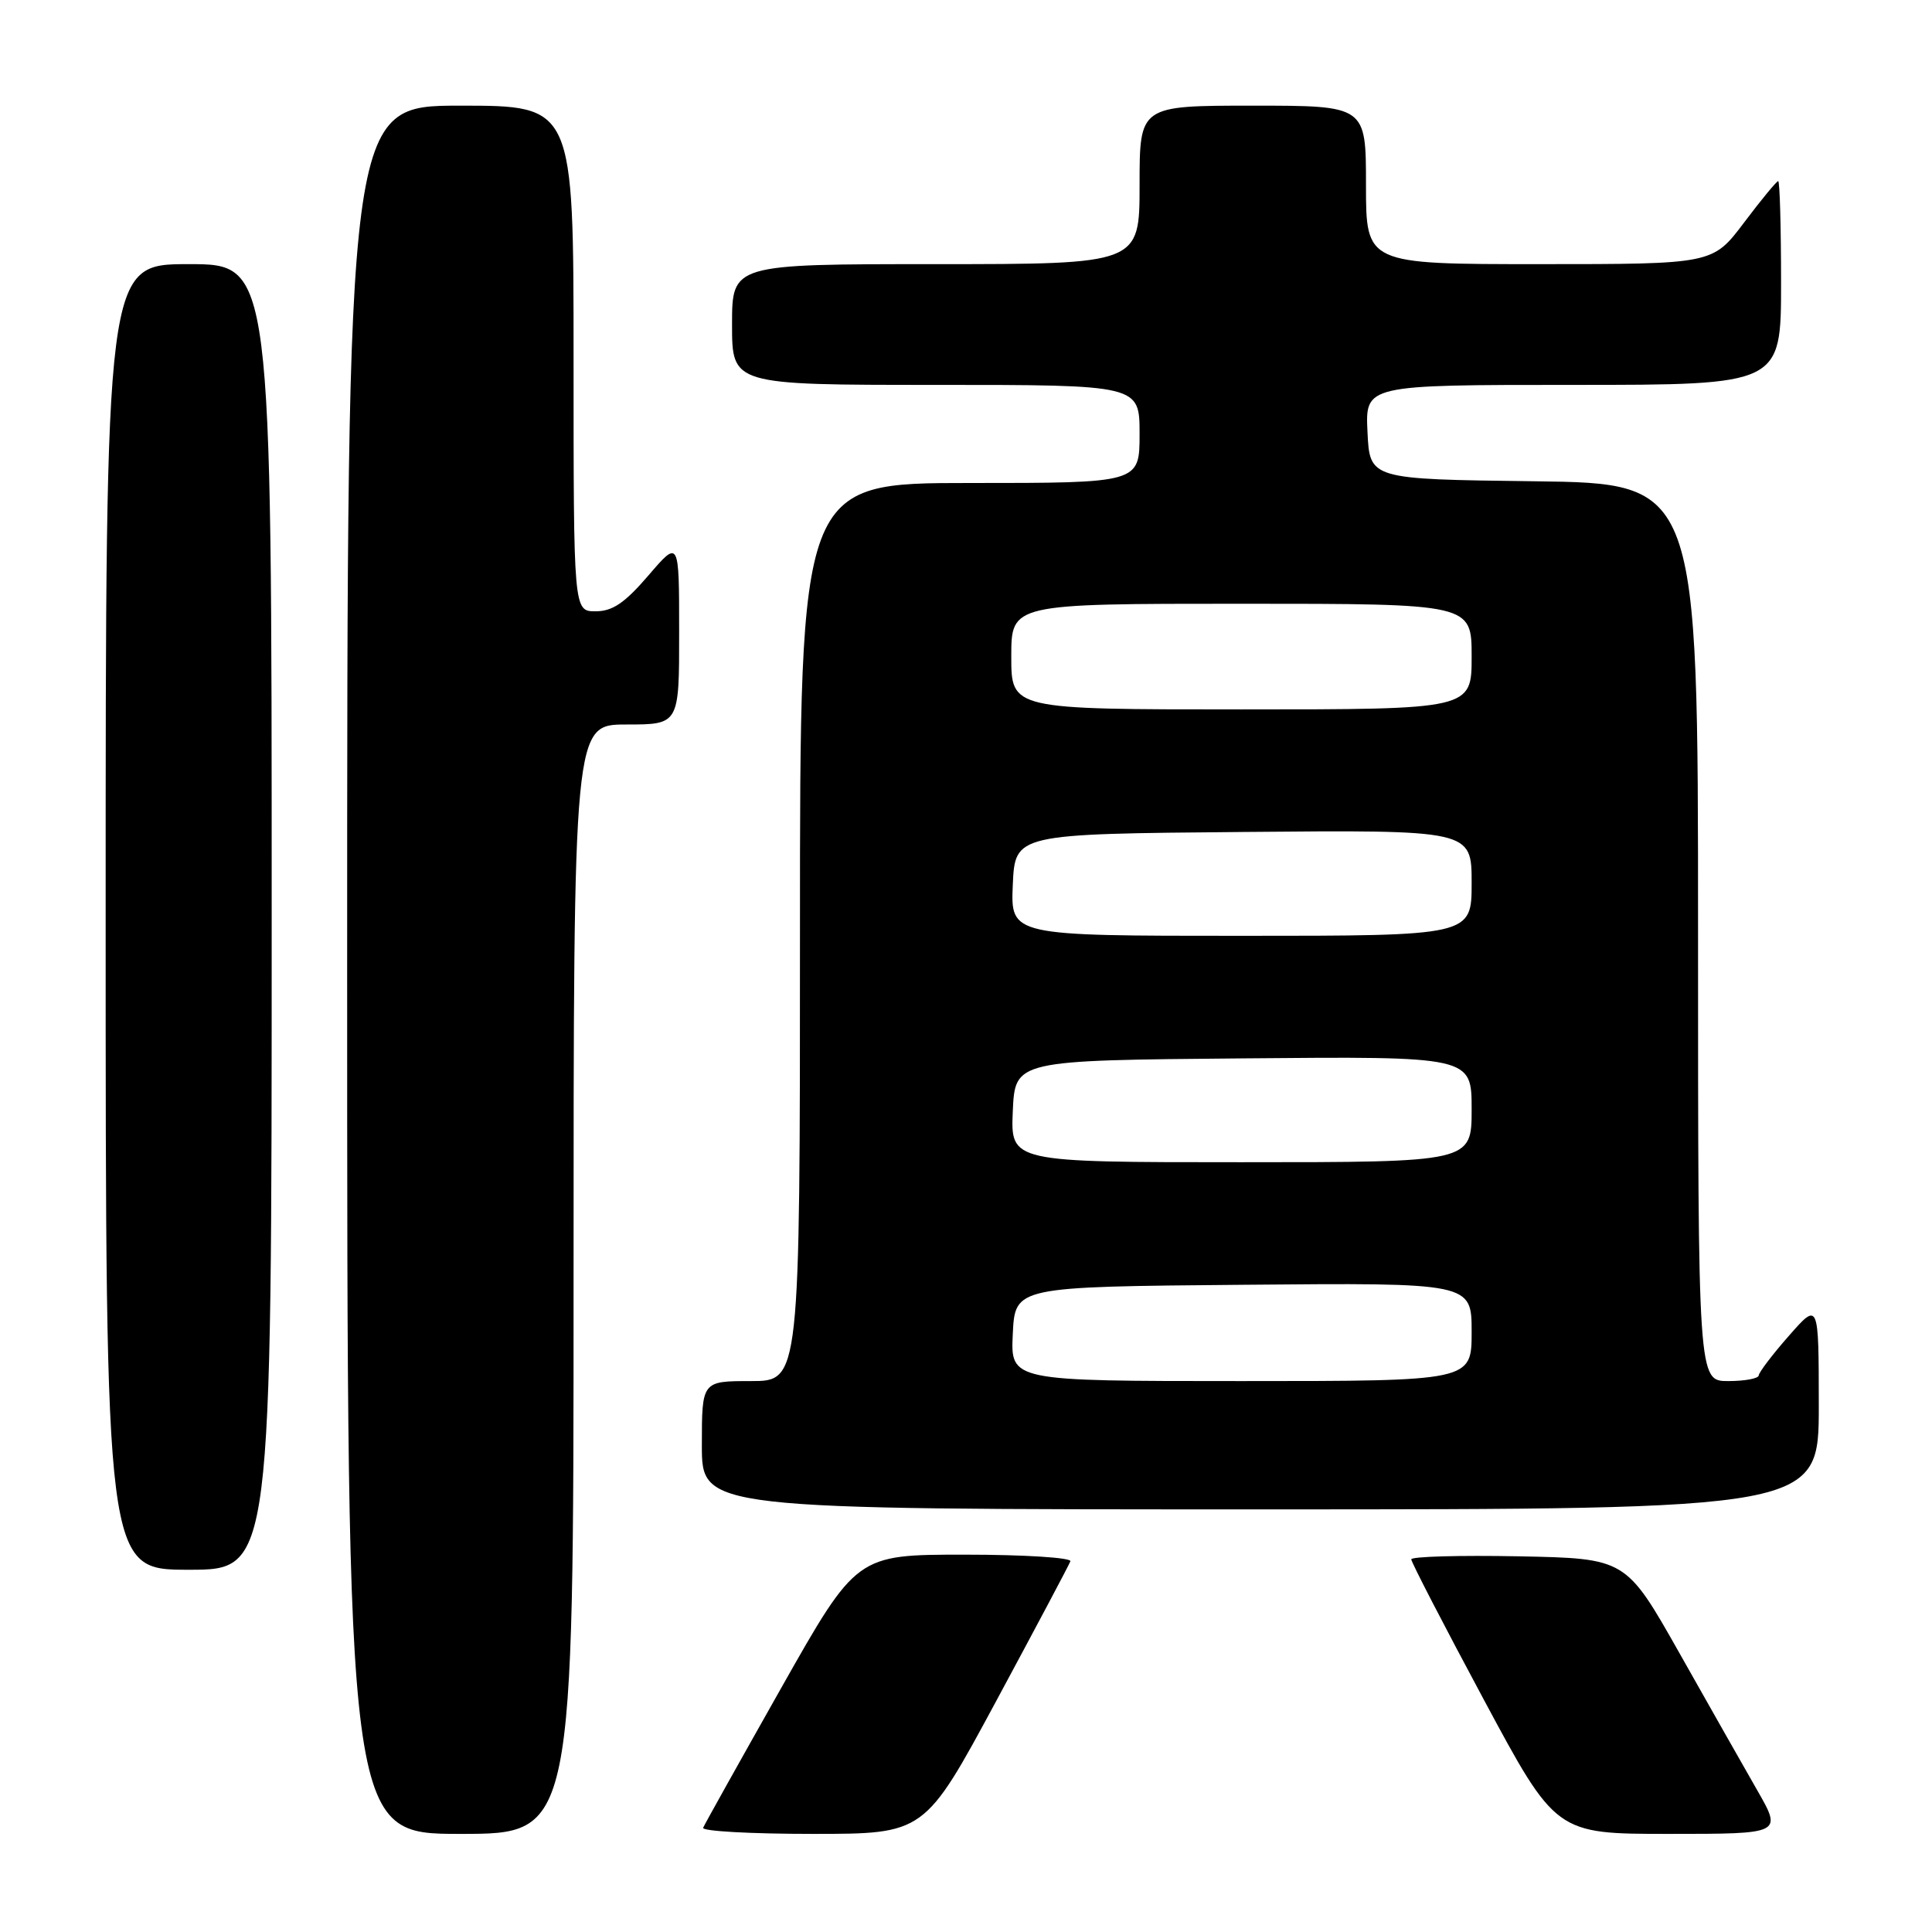 <?xml version="1.0" encoding="UTF-8" standalone="no"?>
<!DOCTYPE svg PUBLIC "-//W3C//DTD SVG 1.1//EN" "http://www.w3.org/Graphics/SVG/1.1/DTD/svg11.dtd" >
<svg xmlns="http://www.w3.org/2000/svg" xmlns:xlink="http://www.w3.org/1999/xlink" version="1.1" viewBox="0 0 256 256">
 <g >
 <path fill="currentColor"
d=" M 76.00 169.50 C 76.00 96.00 76.00 96.00 83.00 96.00 C 90.00 96.00 90.00 96.00 89.99 83.75 C 89.99 71.50 89.99 71.50 85.92 76.25 C 82.78 79.90 81.17 81.00 78.92 81.00 C 76.00 81.00 76.00 81.00 76.00 47.50 C 76.00 14.00 76.00 14.00 61.00 14.00 C 46.00 14.00 46.00 14.00 46.00 128.50 C 46.00 243.00 46.00 243.00 61.00 243.00 C 76.00 243.00 76.00 243.00 76.00 169.50 Z  M 132.01 225.38 C 137.23 215.69 141.65 207.37 141.83 206.88 C 142.02 206.40 135.72 206.00 127.83 206.00 C 113.50 206.00 113.50 206.00 103.50 223.69 C 98.00 233.43 93.35 241.75 93.17 242.19 C 92.98 242.64 99.51 243.00 107.67 243.00 C 122.51 243.00 122.51 243.00 132.01 225.38 Z  M 232.86 237.25 C 231.05 234.09 226.39 225.88 222.51 219.00 C 215.44 206.50 215.44 206.50 201.22 206.22 C 193.40 206.07 187.00 206.25 187.00 206.62 C 187.00 206.99 191.31 215.33 196.58 225.15 C 206.16 243.00 206.16 243.00 221.15 243.00 C 236.15 243.00 236.15 243.00 232.86 237.25 Z  M 36.00 121.50 C 36.00 35.00 36.00 35.00 25.00 35.00 C 14.00 35.00 14.00 35.00 14.00 121.50 C 14.00 208.00 14.00 208.00 25.00 208.00 C 36.00 208.00 36.00 208.00 36.00 121.50 Z  M 241.00 186.25 C 240.99 172.50 240.99 172.50 237.04 177.00 C 234.86 179.47 233.07 181.84 233.04 182.25 C 233.02 182.66 231.20 183.00 229.00 183.00 C 225.00 183.00 225.00 183.00 225.00 123.52 C 225.00 64.04 225.00 64.04 203.25 63.77 C 181.50 63.50 181.50 63.50 181.20 57.25 C 180.90 51.00 180.90 51.00 208.45 51.00 C 236.00 51.00 236.00 51.00 236.00 37.50 C 236.00 30.07 235.83 24.00 235.62 24.00 C 235.41 24.00 233.37 26.47 231.09 29.50 C 226.94 35.00 226.94 35.00 203.97 35.00 C 181.00 35.00 181.00 35.00 181.00 24.50 C 181.00 14.00 181.00 14.00 166.00 14.00 C 151.00 14.00 151.00 14.00 151.00 24.50 C 151.00 35.00 151.00 35.00 124.00 35.00 C 97.00 35.00 97.00 35.00 97.00 43.00 C 97.00 51.00 97.00 51.00 124.00 51.00 C 151.00 51.00 151.00 51.00 151.00 57.50 C 151.00 64.00 151.00 64.00 128.50 64.00 C 106.00 64.00 106.00 64.00 106.00 123.50 C 106.00 183.00 106.00 183.00 99.50 183.00 C 93.00 183.00 93.00 183.00 93.00 191.50 C 93.00 200.00 93.00 200.00 167.00 200.00 C 241.00 200.00 241.00 200.00 241.00 186.25 Z  M 134.20 176.75 C 134.50 170.50 134.50 170.50 164.75 170.24 C 195.00 169.97 195.00 169.97 195.00 176.49 C 195.00 183.00 195.00 183.00 164.45 183.00 C 133.90 183.00 133.90 183.00 134.20 176.75 Z  M 134.20 147.25 C 134.50 140.50 134.50 140.50 164.75 140.24 C 195.00 139.97 195.00 139.97 195.00 146.99 C 195.00 154.00 195.00 154.00 164.45 154.00 C 133.91 154.00 133.91 154.00 134.20 147.25 Z  M 134.20 117.25 C 134.50 110.50 134.50 110.50 164.75 110.24 C 195.00 109.97 195.00 109.97 195.00 116.99 C 195.00 124.00 195.00 124.00 164.45 124.00 C 133.91 124.00 133.91 124.00 134.20 117.25 Z  M 134.00 87.00 C 134.00 80.00 134.00 80.00 164.50 80.00 C 195.00 80.00 195.00 80.00 195.00 87.00 C 195.00 94.00 195.00 94.00 164.50 94.00 C 134.00 94.00 134.00 94.00 134.00 87.00 Z "/>
</g>
</svg>